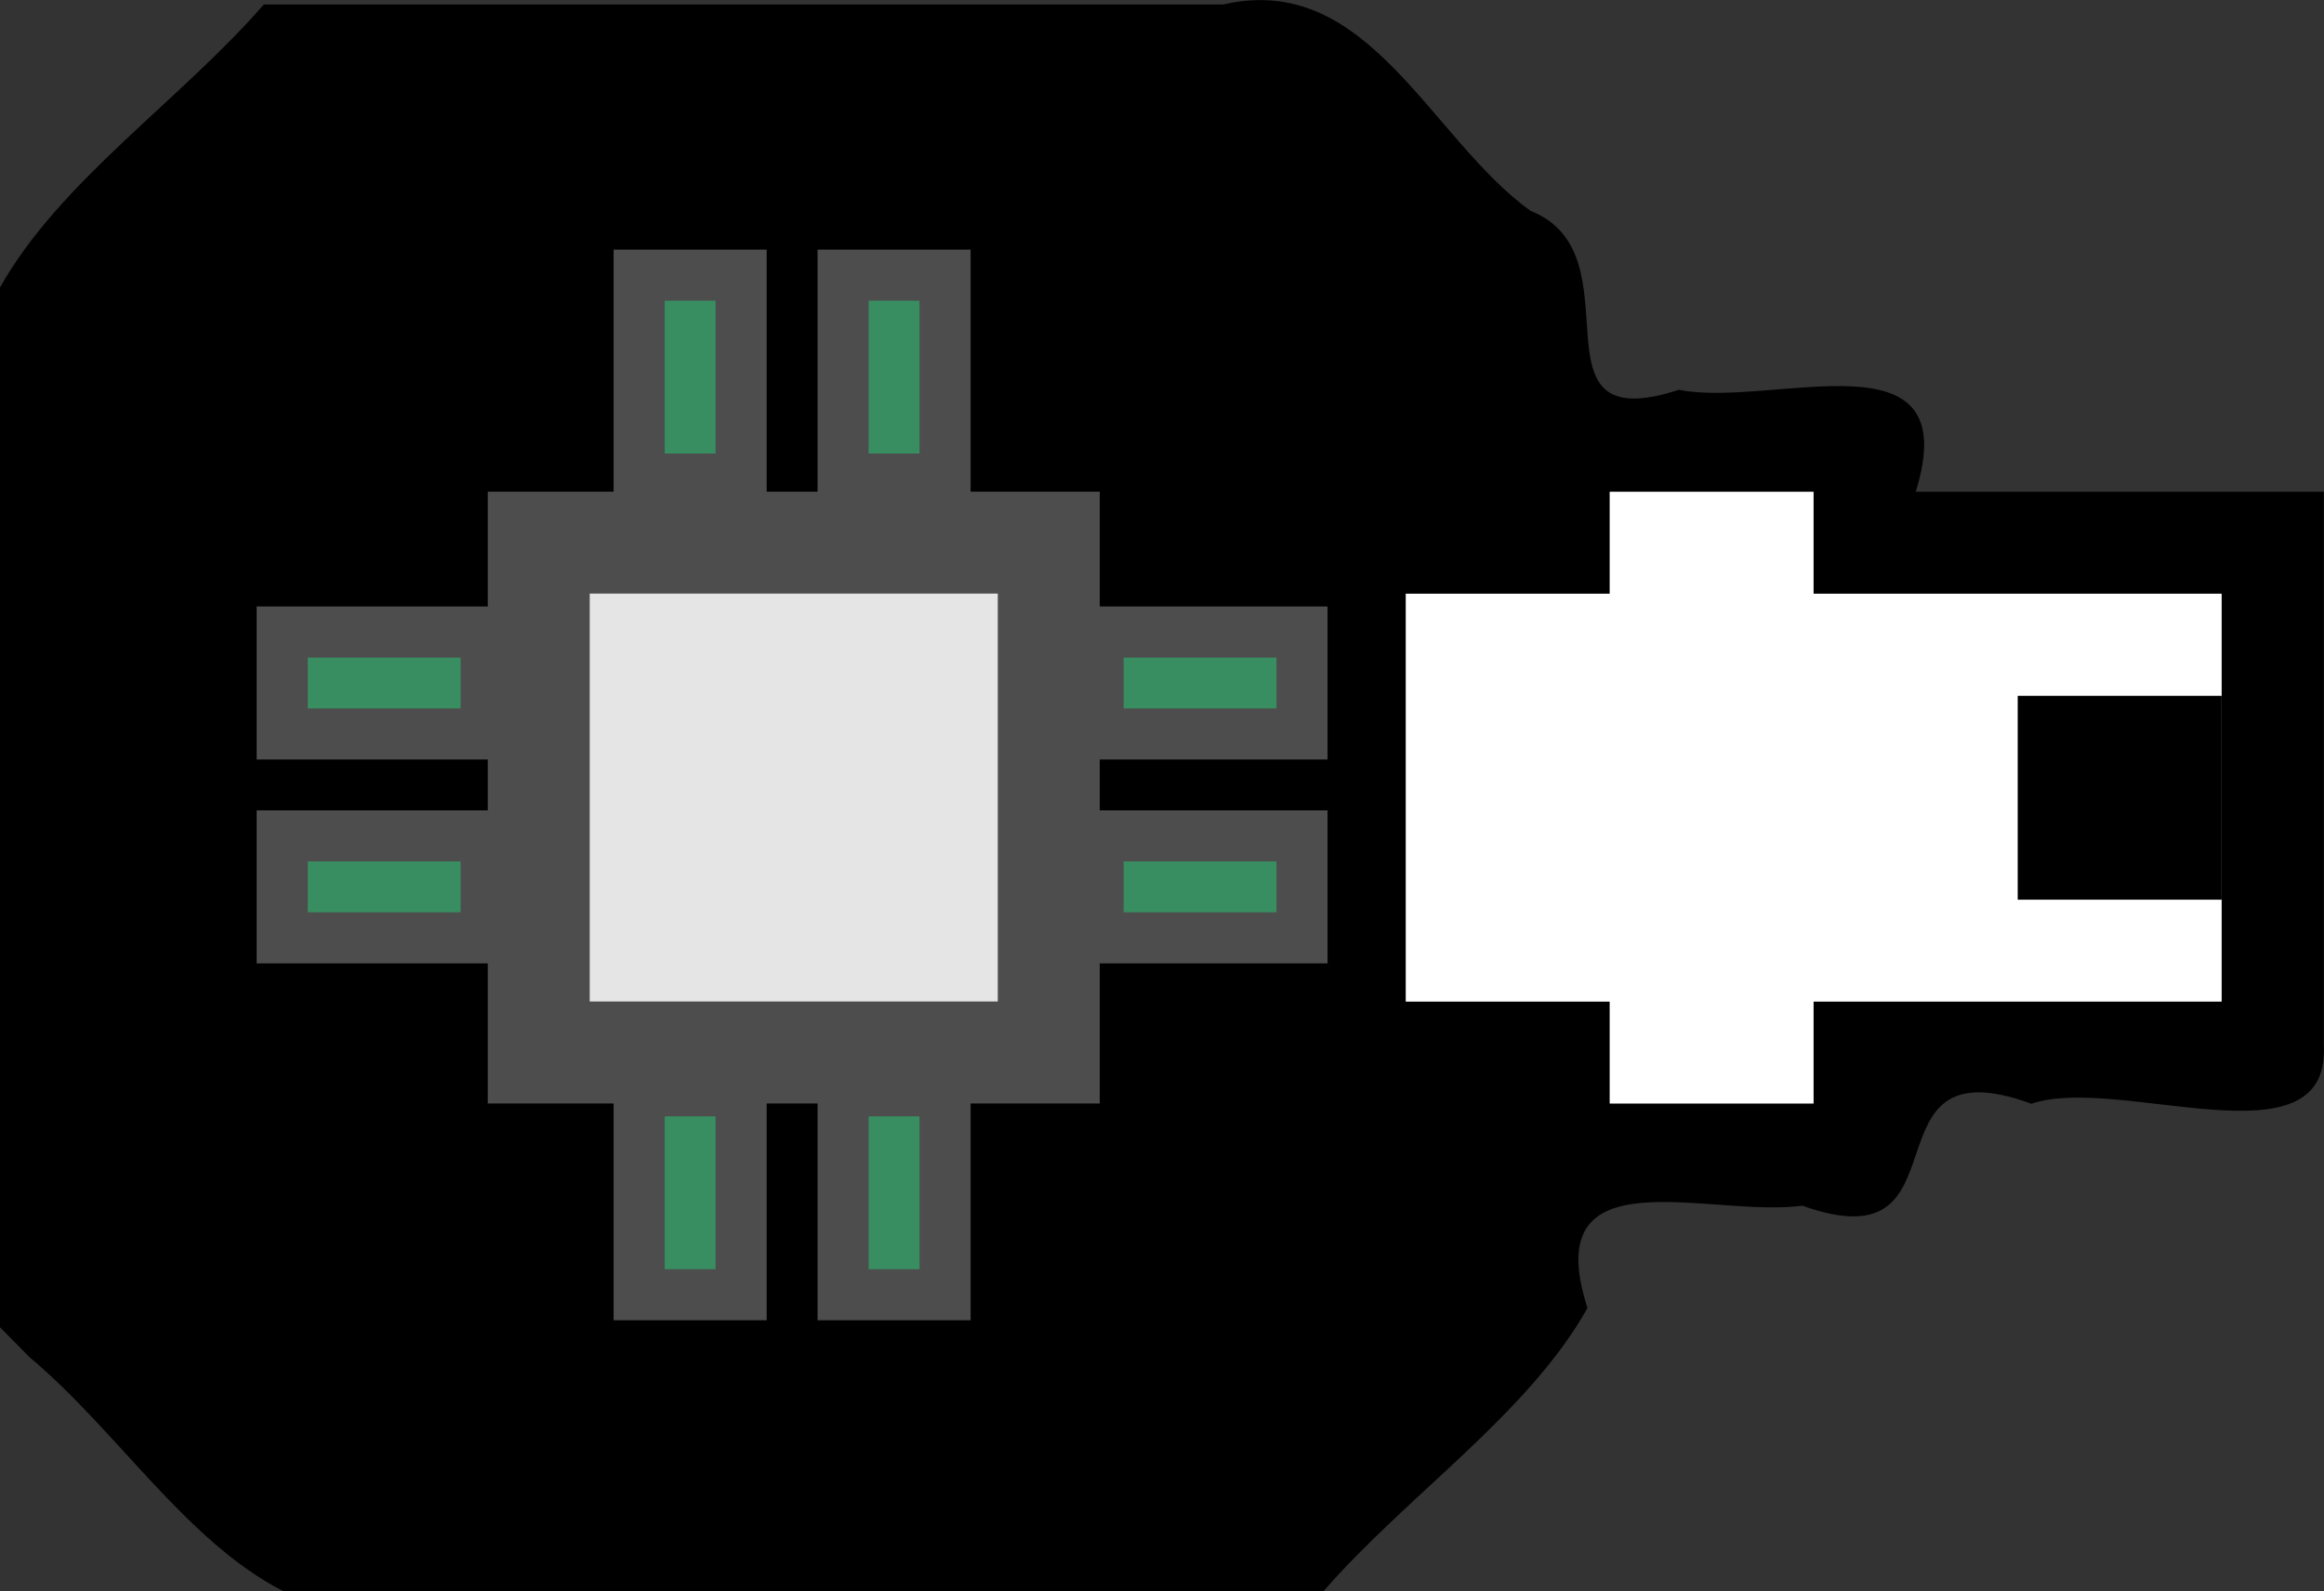 <?xml version="1.0" encoding="UTF-8" standalone="no"?>
<!-- Created with Inkscape (http://www.inkscape.org/) -->

<svg
   width="12.057mm"
   height="8.257mm"
   viewBox="0 0 12.057 8.257"
   version="1.1"
   id="svg5"
   xml:space="preserve"
   xmlns:xlink="http://www.w3.org/1999/xlink"
   xmlns="http://www.w3.org/2000/svg"
   xmlns:svg="http://www.w3.org/2000/svg"><rect x="0" y="0" width="12.057" height="8.257" fill="#333333" stroke="none"/><defs
     id="defs2" /><g
     id="layer1"
     transform="translate(-146.711,-77.847)"><g
       id="g12552-2"
       transform="rotate(-90,158.741,74.058)"><path
         id="path1634"
         style="fill:#000000;fill-opacity:1;stroke:none;stroke-width:0.132;stroke-dasharray:none;stroke-opacity:1;paint-order:markers fill stroke"
         d="m 147.908,62.182 c -0.376,0.45 -0.958,0.814 -1.213,1.315 0,1.799 0,3.599 0,5.398 0.498,0.433 0.918,1.06 1.469,1.369 0.811,-0.262 0.466,0.631 0.531,1.115 -0.32,0.893 0.86,0.285 0.529,1.188 0.154,0.451 -0.336,1.548 0.3,1.517 0.959,0 1.917,0 2.876,0 0,-0.706 0,-1.411 0,-2.117 0.85,0.264 0.432,-0.74 0.529,-1.229 -0.264,-0.811 0.702,-0.194 0.929,-0.77 0.377,-0.522 1.244,-0.842 1.071,-1.592 0,-1.66 0,-3.32 0,-4.979 -0.498,-0.433 -0.918,-1.06 -1.469,-1.369 -1.799,0 -3.597,0 -5.396,0 -0.052,0.051 -0.104,0.103 -0.156,0.154 z" /><g
         id="g12550-1"><rect
           style="opacity:1;fill:#ffffff;fill-opacity:1;stroke:none;stroke-width:0.132;stroke-dasharray:none;stroke-opacity:1;paint-order:markers fill stroke"
           id="rect12528-2"
           width="2.117"
           height="4.233"
           x="149.754"
           y="69.321" /><path
           style="opacity:1;fill:#93f279;fill-opacity:1;stroke:none;stroke-width:0.737;stroke-dasharray:none;stroke-opacity:1;paint-order:markers fill stroke"
           id="path12530-3"
           width="7.408"
           height="7.408"
           x="147.108"
           y="62.442"
           d="m 148.167,62.442 5.292,0 1.058,1.058 v 5.292 l -1.058,1.058 h -5.292 l -1.058,-1.058 v -5.292 z" /><rect
           style="opacity:1;fill:#e5e5e5;fill-opacity:1;stroke:#4d4d4d;stroke-width:0.529;stroke-dasharray:none;stroke-opacity:1;paint-order:markers fill stroke"
           id="rect12532-4"
           width="2.646"
           height="2.646"
           x="149.49"
           y="64.823" /><rect
           style="opacity:1;fill:#ffffff;fill-opacity:1;stroke:none;stroke-width:0.265;stroke-dasharray:none;stroke-opacity:1;paint-order:markers fill stroke"
           id="rect12546-4"
           width="3.175"
           height="1.058"
           x="149.225"
           y="70.379" /><rect
           style="opacity:1;fill:#000000;fill-opacity:1;stroke:none;stroke-width:0.265;stroke-dasharray:none;stroke-opacity:1;paint-order:markers fill stroke"
           id="rect12548-9"
           width="1.058"
           height="1.058"
           x="150.283"
           y="72.496" /><g
           id="use17872-1"
           style="fill:#e5e5e5;fill-opacity:1;stroke:none;stroke-opacity:1"
           transform="translate(0.066,-0.008)"><rect
             style="opacity:1;fill:#388e61;fill-opacity:1;stroke:#4d4d4d;stroke-width:0.265;stroke-dasharray:none;stroke-opacity:1;paint-order:markers fill stroke"
             id="rect40"
             width="0.529"
             height="1.058"
             x="150.019"
             y="63.5" /><rect
             style="opacity:1;fill:#388e61;fill-opacity:1;stroke:#4d4d4d;stroke-width:0.265;stroke-dasharray:none;stroke-opacity:1;paint-order:markers fill stroke"
             id="rect41"
             width="0.529"
             height="1.058"
             x="-65.881"
             y="148.167"
             transform="rotate(-90)" /></g><use
           x="0"
           y="0"
           xlink:href="#use17872-1"
           id="use17874-3"
           transform="matrix(-1,0,0,1,301.757,5.7237404e-8)"
           style="stroke:#4d4d4d;stroke-opacity:1" /><use
           x="0"
           y="0"
           xlink:href="#use17872-1"
           id="use17876-8"
           transform="matrix(1,0,0,-1,-2.3074871e-7,132.275)"
           style="stroke:#4d4d4d;stroke-opacity:1" /><use
           x="0"
           y="0"
           xlink:href="#use17874-3"
           id="use17878-5"
           transform="matrix(1,0,0,-1,2.3074871e-7,132.275)"
           style="stroke:#4d4d4d;stroke-opacity:1" /></g></g></g></svg>
